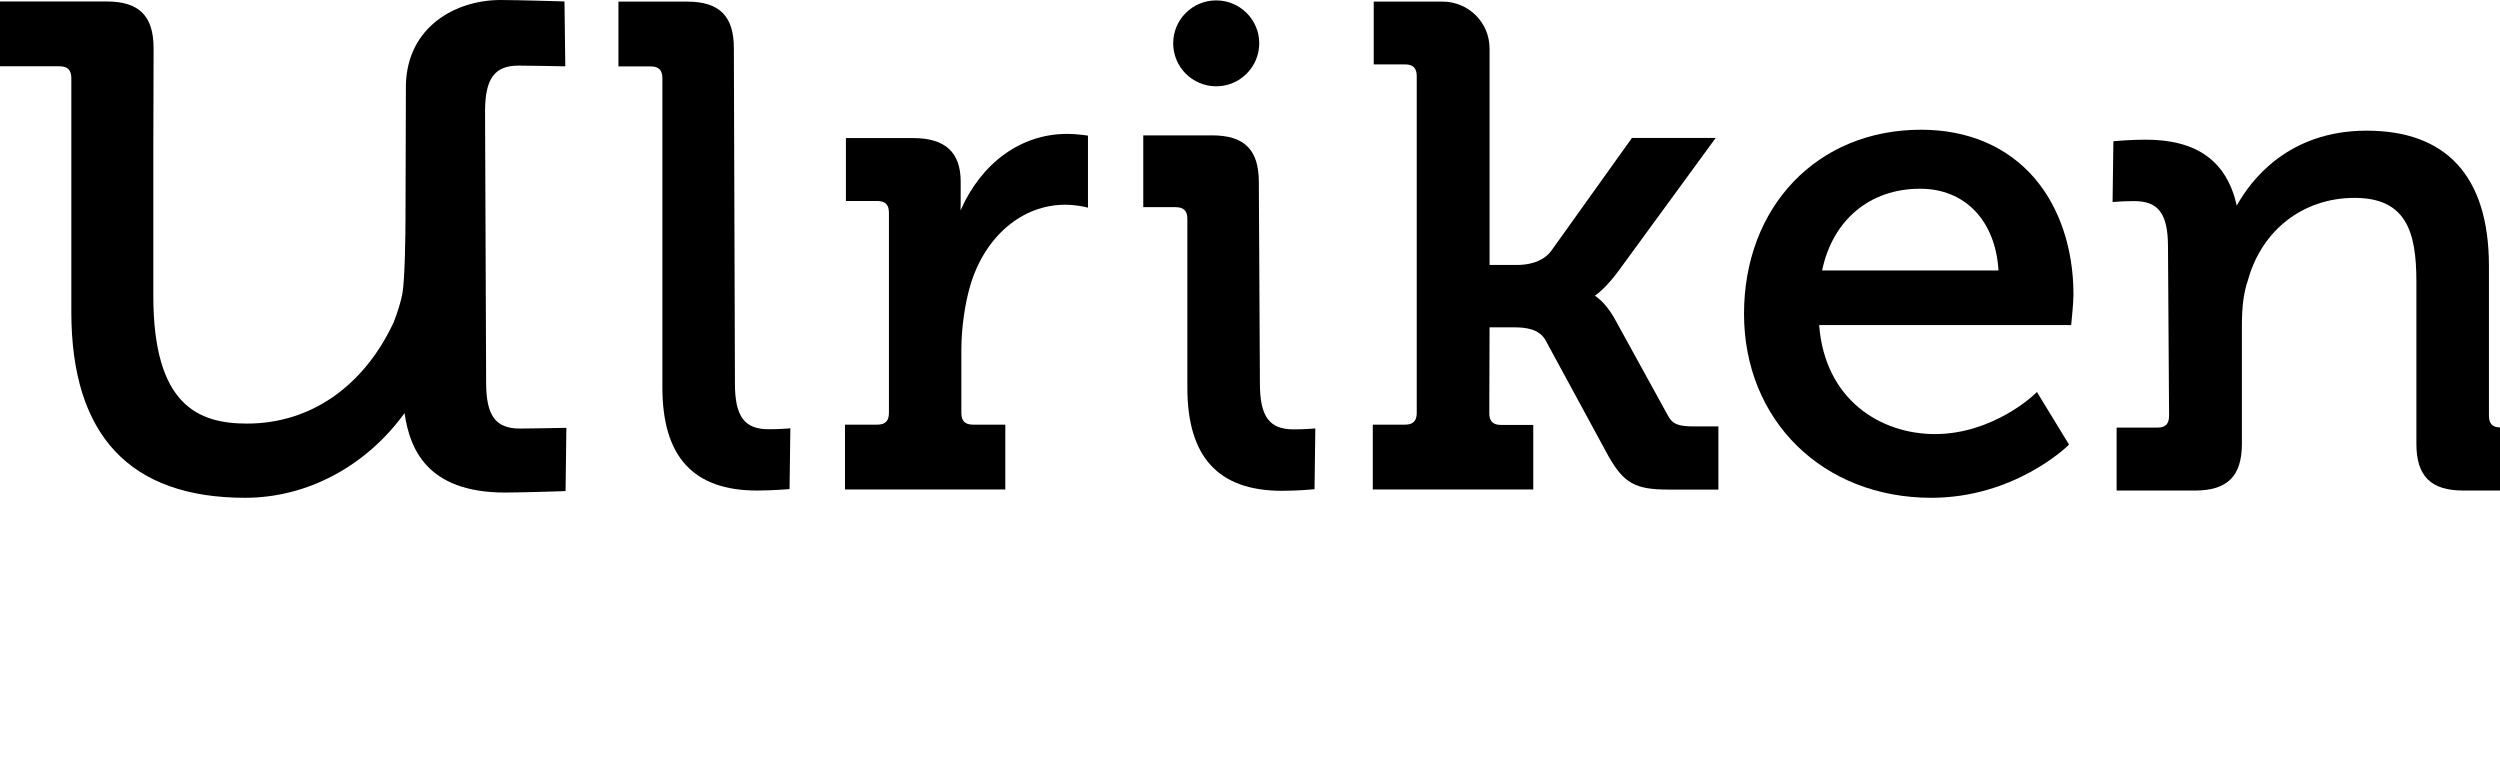 <svg width="300" height="93" viewBox="0 0 300 93" fill="none" xmlns="http://www.w3.org/2000/svg">
<path d="M153.843 58.896C146.205 58.896 142.483 54.847 142.483 46.523V26.278C142.483 25.294 142.046 24.859 141.059 24.859H137.192V16.244H145.445C149.328 16.244 151.06 17.971 151.06 21.842L151.189 46.023C151.189 49.992 152.322 51.524 155.235 51.524C156.513 51.524 157.403 51.443 157.419 51.443L157.84 51.411L157.743 58.703L157.403 58.735C157.387 58.735 155.72 58.896 153.843 58.896Z" fill="currentColor"></path>
<path d="M90.846 58.864C83.208 58.864 79.486 54.815 79.486 46.491V9.389C79.486 8.405 79.049 7.969 78.062 7.969H74.211V0.194H82.448C86.331 0.194 88.063 1.92 88.063 5.791L88.192 46.007C88.192 49.975 89.325 51.508 92.238 51.508C93.516 51.508 94.406 51.427 94.422 51.427L94.843 51.395L94.746 58.687L94.406 58.719C94.39 58.703 92.723 58.864 90.846 58.864Z" fill="currentColor"></path><path d="M120.654 58.735H101.397V50.959H105.248C106.235 50.959 106.672 50.524 106.672 49.54V25.536C106.672 24.552 106.235 24.117 105.248 24.117H101.51V16.567H109.569C113.42 16.567 115.281 18.277 115.281 21.778V24.391C115.281 24.697 115.281 24.972 115.265 25.246C117.773 19.535 122.531 16.067 128.049 16.067C129.133 16.067 130.201 16.228 130.233 16.228L130.557 16.277V24.923L130.104 24.81C130.088 24.81 129.052 24.568 127.806 24.568C122.709 24.568 118.275 28.295 116.495 34.054C115.799 36.312 115.362 39.345 115.362 41.99V49.54C115.362 50.524 115.799 50.959 116.786 50.959H120.637V58.735H120.654Z" fill="currentColor"></path>
<path d="M145.946 10.356C143.098 10.356 140.784 8.05 140.784 5.194C140.784 2.339 143.098 0.048 145.946 0.048C148.794 0.048 151.108 2.355 151.108 5.194C151.108 8.034 148.794 10.356 145.946 10.356Z" fill="currentColor"></path>
<path d="M206.176 58.751H200.237C196.224 58.751 194.865 57.993 193.004 54.718L185.447 40.797C184.67 39.442 183.019 39.28 181.676 39.28H178.747L178.715 49.572C178.715 50.556 179.152 50.992 180.139 50.992H183.99V58.735H164.734V50.959H168.585C169.572 50.959 170.009 50.524 170.009 49.54V9.147C170.009 8.163 169.572 7.727 168.585 7.727H164.847V0.194H173.116C176.223 0.194 178.747 2.71 178.747 5.807V31.795H182.065C183.1 31.795 185.01 31.585 186.126 30.134L195.836 16.551H205.885L194.201 32.537C192.923 34.263 191.92 35.118 191.386 35.489C191.952 35.86 192.939 36.699 193.91 38.522L200.075 49.733C200.658 50.879 201.305 51.169 203.279 51.169H206.208V58.751H206.176Z" fill="currentColor"></path>
<path d="M231.76 59.735C218.733 59.735 209.283 50.443 209.283 37.651C209.283 24.859 218.021 15.567 230.53 15.567C236.161 15.567 240.87 17.583 244.139 21.374C247.149 24.875 248.816 29.843 248.816 35.344C248.816 36.425 248.573 38.571 248.573 38.667L248.541 39.006H218.296C218.992 48.04 225.724 52.089 232.197 52.089C239.107 52.089 244.042 47.41 244.091 47.362L244.43 47.039L248.282 53.347L248.071 53.557C247.974 53.637 241.663 59.735 231.76 59.735ZM218.652 32.457H239.819C239.463 26.488 235.805 22.649 230.433 22.649C224.397 22.633 219.915 26.391 218.652 32.457Z" fill="currentColor"></path>
<path d="M305 58.864H295.598C291.698 58.864 289.967 57.138 289.967 53.25V33.763C289.967 27.746 288.705 23.746 282.539 23.746C276.374 23.746 271.406 27.617 269.755 33.618C269.254 35.054 269.027 36.731 269.027 39.087V53.25C269.027 57.138 267.296 58.864 263.396 58.864H253.994V51.314H258.865C259.852 51.314 260.289 50.879 260.289 49.895L260.159 29.634C260.159 25.665 259.027 24.133 256.114 24.133C254.835 24.133 253.945 24.213 253.929 24.213L253.509 24.246L253.606 16.954L253.945 16.922C253.962 16.922 255.628 16.761 257.506 16.761C263.639 16.761 267.215 19.342 268.412 24.665C270.079 21.665 274.561 15.68 283.996 15.68C293.43 15.68 298.673 21.003 298.673 31.94V49.879C298.673 50.863 299.11 51.298 300.097 51.298H304.968V58.864H305Z" fill="currentColor"></path>
<path d="M29.419 59.735C15.583 59.735 8.56 52.234 8.56 37.441V9.389C8.56 8.405 8.123 7.953 7.12 7.953H0V0.177H12.8C16.7 0.177 18.431 1.904 18.431 5.807L18.399 17.777V35.505C18.399 48.653 23.804 50.83 29.646 50.83C37.235 50.83 43.643 46.394 47.236 38.683C47.737 37.409 48.109 36.183 48.287 35.231C48.595 33.537 48.66 27.859 48.66 26.149L48.708 10.147C48.902 3.178 54.696 0 60.084 0C61.961 0 67.334 0.161 67.382 0.161L67.738 0.177L67.835 7.953H67.447C67.415 7.953 63.547 7.872 62.252 7.872C59.34 7.872 58.207 9.421 58.207 13.389L58.336 45.91C58.336 49.879 59.469 51.427 62.382 51.427C63.676 51.427 67.528 51.347 67.576 51.347H67.965L67.868 58.928L67.512 58.945C67.463 58.945 62.479 59.106 60.618 59.106C51.119 59.106 49.177 53.718 48.562 49.685L48.546 49.572C43.934 55.944 36.863 59.735 29.419 59.735Z" fill="currentColor"></path>
</svg>
